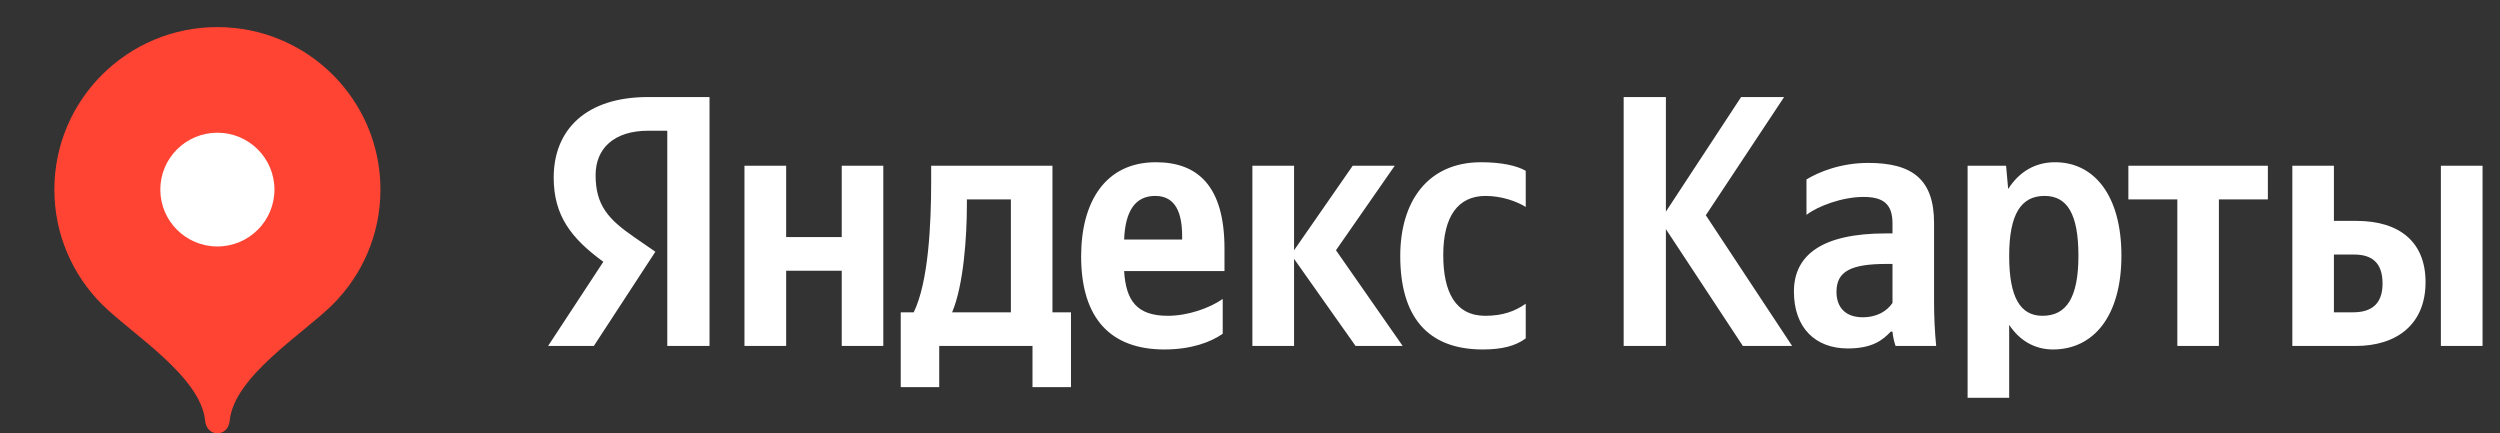 <svg width="150" height="26" viewBox="0 0 150 26" fill="none" xmlns="http://www.w3.org/2000/svg">
<rect x="0" y="0" width="150" height="26" fill="#333333" stroke="none"/>
<path d="M40.037 20.758H42.571V5.823H38.879C35.167 5.823 33.222 7.775 33.222 10.656C33.222 12.955 34.287 14.31 36.2 15.707L32.885 20.758H35.63L39.322 15.104L38.045 14.222C36.491 13.151 35.736 12.31 35.736 10.507C35.736 8.914 36.828 7.843 38.906 7.843H40.037V20.758ZM88.964 20.968C90.122 20.968 90.936 20.758 91.544 20.303V18.222C90.916 18.67 90.162 18.948 89.116 18.948C87.33 18.948 86.595 17.531 86.595 15.3C86.595 12.955 87.502 11.755 89.136 11.755C90.102 11.755 91.041 12.094 91.544 12.419V10.249C91.022 9.944 90.102 9.734 88.865 9.734C85.676 9.734 84.015 12.073 84.015 15.361C84.015 18.975 85.629 20.968 88.964 20.968ZM73.363 20.026V17.938C72.589 18.48 71.285 18.948 70.068 18.948C68.242 18.948 67.554 18.073 67.448 16.263H73.469V14.914C73.469 11.151 71.854 9.734 69.353 9.734C66.317 9.734 64.868 12.114 64.868 15.382C64.868 19.144 66.674 20.968 69.863 20.968C71.451 20.968 72.629 20.541 73.363 20.026ZM81.335 20.758H84.161L80.158 15.015L83.684 9.944H81.163L77.644 15.015V9.944H75.143V20.758H77.644V15.531L81.335 20.758ZM64.259 18.738H63.147V9.944H55.87V10.873C55.87 13.511 55.704 16.927 54.824 18.738H54.044V23.226H56.353V20.758H61.95V23.226H64.259V18.738ZM50.504 9.944V14.222H47.169V9.944H44.668V20.758H47.169V16.243H50.504V20.758H52.998V9.944H50.504ZM69.314 11.755C70.551 11.755 70.928 12.805 70.928 14.161V14.371H67.448C67.514 12.656 68.116 11.755 69.314 11.755ZM60.653 18.738H57.127C57.821 17.104 58.013 14.161 58.013 12.29V11.965H60.653V18.738ZM104.572 20.758H107.529L102.349 12.914L107.046 5.823H104.466L99.954 12.697V5.823H97.42V20.758H99.954V13.748L104.572 20.758ZM116.044 13.382C116.044 10.765 114.741 9.775 112.101 9.775C110.447 9.775 109.144 10.31 108.389 10.765V12.893C109.058 12.371 110.526 11.816 111.81 11.816C113.001 11.816 113.55 12.243 113.55 13.409V14.005H113.146C109.329 14.005 107.635 15.3 107.635 17.49C107.635 19.68 108.932 20.907 110.864 20.907C112.333 20.907 112.961 20.412 113.444 19.897H113.55C113.57 20.175 113.656 20.541 113.735 20.758H116.17C116.084 19.876 116.044 18.995 116.044 18.114V13.382ZM113.55 18.175C113.232 18.649 112.644 19.036 111.764 19.036C110.718 19.036 110.189 18.432 110.189 17.51C110.189 16.283 111.049 15.836 113.193 15.836H113.55V18.175ZM120.365 9.944H118.056V23.87H120.55V19.49C121.185 20.453 122.105 20.968 123.177 20.968C125.605 20.968 127.285 18.975 127.285 15.341C127.285 11.727 125.651 9.734 123.302 9.734C122.125 9.734 121.159 10.29 120.49 11.341L120.365 9.944ZM122.548 18.948C121.225 18.948 120.55 17.856 120.55 15.361C120.55 12.846 121.265 11.755 122.674 11.755C124.037 11.755 124.705 12.846 124.705 15.341C124.705 17.856 123.99 18.948 122.548 18.948ZM136.072 11.965V9.944H127.702V11.965H130.64V20.758H133.134V11.965H136.072ZM137.54 9.944V20.758H141.338C143.793 20.758 145.533 19.47 145.533 16.927C145.533 14.521 143.978 13.253 141.378 13.253H140.035V9.944H137.54ZM146.453 9.944V20.758H148.953V9.944H146.453ZM141.193 18.738H140.035V15.273H141.252C142.324 15.273 142.953 15.768 142.953 17.015C142.953 18.263 142.258 18.738 141.193 18.738Z" fill="white"/>
<path d="M13.044 1.625C7.641 1.625 3.262 5.99 3.262 11.375C3.262 14.066 4.356 16.503 6.126 18.268C7.896 20.033 12.066 22.587 12.311 25.269C12.347 25.671 12.639 26 13.044 26C13.449 26 13.741 25.671 13.778 25.269C14.023 22.587 18.193 20.033 19.963 18.268C21.733 16.503 22.827 14.066 22.827 11.375C22.827 5.99 18.447 1.625 13.044 1.625Z" fill="#FF4433"/>
<path d="M13.043 14.788C14.934 14.788 16.467 13.26 16.467 11.375C16.467 9.49 14.934 7.963 13.043 7.963C11.152 7.963 9.619 9.49 9.619 11.375C9.619 13.26 11.152 14.788 13.043 14.788Z" fill="white"/>
</svg>
